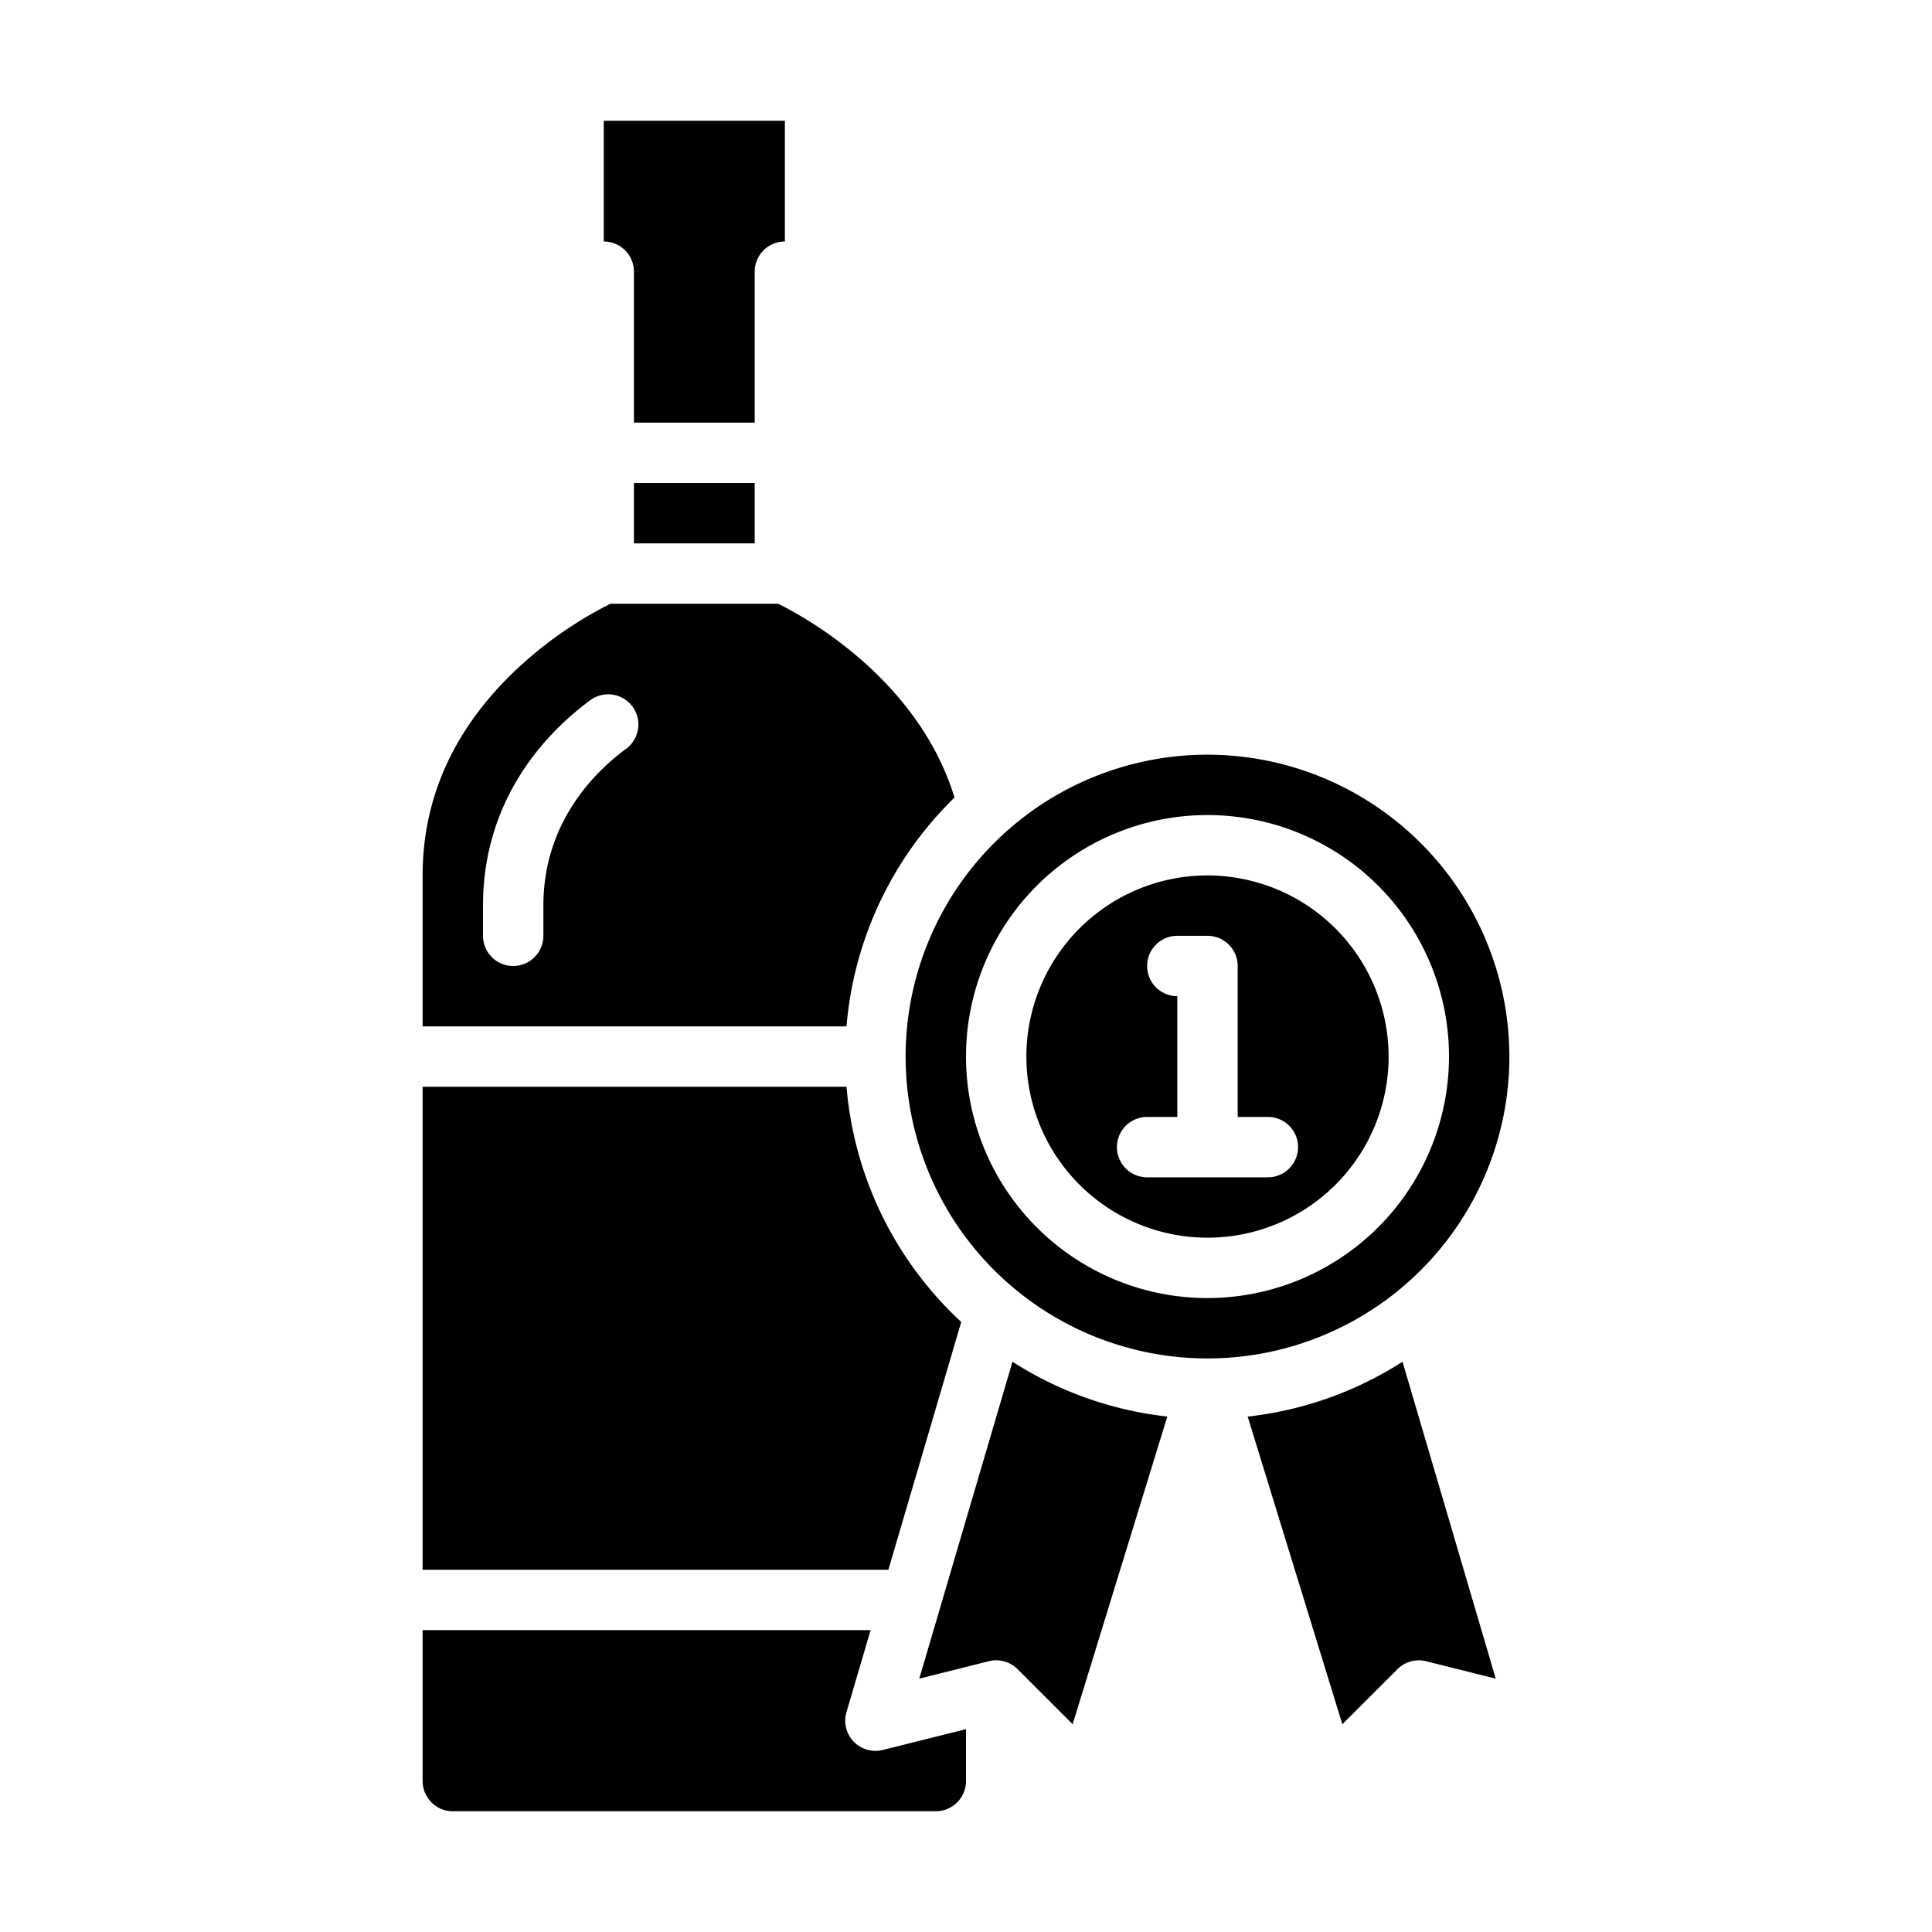 <svg id="Solid" height="512" viewBox="0 0 512 512" width="512" xmlns="http://www.w3.org/2000/svg"><path d="m320 200a80 80 0 1 0 80 80 80.091 80.091 0 0 0 -80-80zm0 144a64 64 0 1 1 64-64 64.072 64.072 0 0 1 -64 64z"/><path d="m112 472a8.009 8.009 0 0 0 8 8h128a8.009 8.009 0 0 0 8-8v-13.754l-22.06 5.515a8 8 0 0 1 -9.615-10.018l6.395-21.743h-118.72z"/><path d="m112 416h123.426l19.313-65.664a95.8 95.8 0 0 1 -30.403-62.336h-112.336z"/><path d="m168 128h32v16h-32z"/><path d="m112 232v40h112.336a95.758 95.758 0 0 1 28.626-60.644c-9.686-31.576-39.918-48-46.746-51.356h-44.439a105.742 105.742 0 0 0 -24.7 17.205c-16.64 15.61-25.077 34.046-25.077 54.795zm44.438-46.445a8 8 0 0 1 9.48 12.89c-8.186 6.02-21.918 19.423-21.918 41.555v8a8 8 0 0 1 -16 0v-8c0-29.175 17.818-46.634 28.438-54.445z"/><path d="m268.318 360.87-24.7 83.98 18.441-4.611a8 8 0 0 1 7.6 2.1l14.605 14.6 25.089-81.541a95.373 95.373 0 0 1 -41.035-14.528z"/><path d="m371.682 360.87a95.373 95.373 0 0 1 -41.033 14.536l25.089 81.541 14.605-14.6a7.993 7.993 0 0 1 7.6-2.1l18.442 4.611z"/><path d="m320 232a48 48 0 1 0 48 48 48.053 48.053 0 0 0 -48-48zm16 80h-32a8 8 0 0 1 0-16h8v-32a8 8 0 0 1 0-16h8a8 8 0 0 1 8 8v40h8a8 8 0 0 1 0 16z"/><path d="m200 72a8 8 0 0 1 8-8v-32h-48v32a8 8 0 0 1 8 8v40h32z"/></svg>